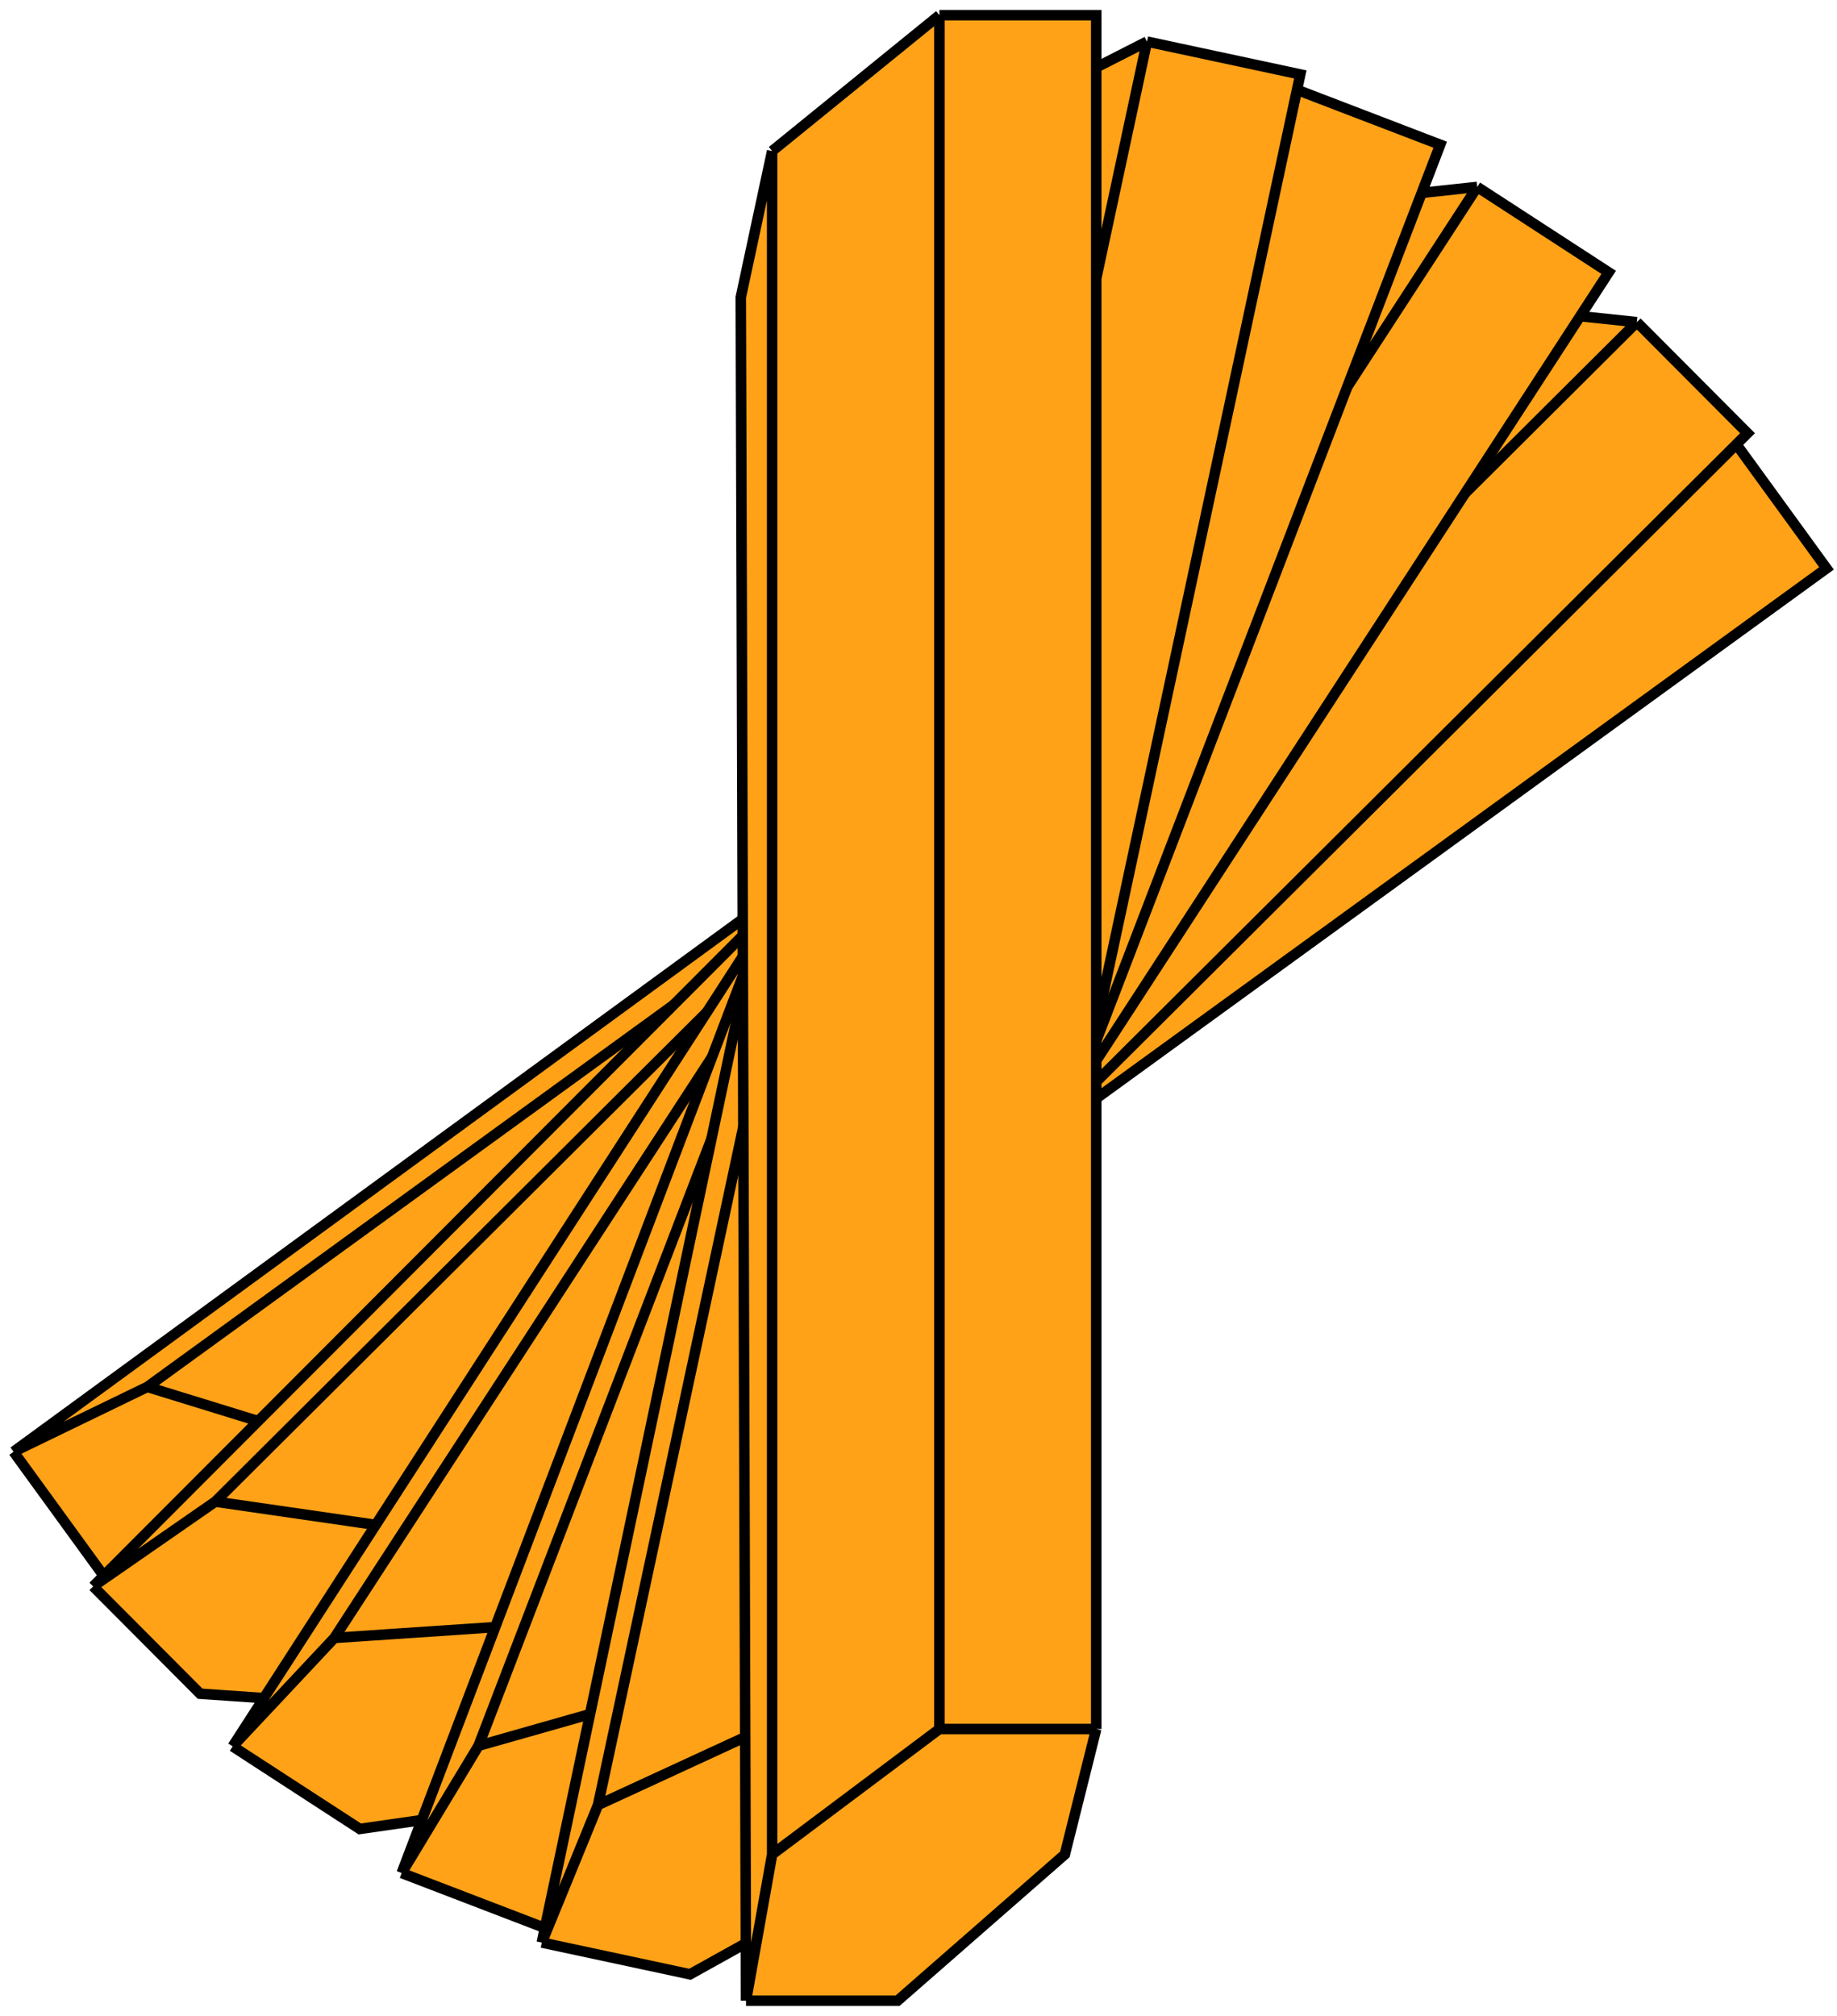 <svg width="175" height="192" viewBox="0 0 175 192" fill="none" xmlns="http://www.w3.org/2000/svg">
<path d="M165.223 42.054L174 54.135L41.846 150.043L30.42 154.644L9.777 149.946L1.292 138.268L132.348 42.542L145.385 36.771L165.223 42.054Z" fill="#FFA217"/>
<path d="M165.223 42.054L174 54.135L41.846 150.043M165.223 42.054L33.069 137.962M165.223 42.054L145.385 36.771M41.846 150.043L30.42 154.644L9.777 149.946L1.292 138.268M41.846 150.043L33.069 137.962M1.292 138.268L14.037 132.094M1.292 138.268L132.348 42.542L145.385 36.771M14.037 132.094L33.069 137.962M14.037 132.094L145.385 36.771" stroke="black"/>
<path d="M155.934 30.683L166.476 41.261L50.763 156.453L40.188 162.766L19.066 161.317L8.875 151.092L123.531 36.25L135.517 28.532L155.934 30.683Z" fill="#FFA217"/>
<path d="M155.934 30.683L166.476 41.261L50.763 156.453M155.934 30.683L40.221 145.875M155.934 30.683L135.517 28.532M50.763 156.453L40.188 162.766L19.066 161.317L8.875 151.092M50.763 156.453L40.221 145.875M8.875 151.092L20.51 143.021M8.875 151.092L123.531 36.25L135.517 28.532M20.51 143.021L40.221 145.875M20.51 143.021L135.517 28.532" stroke="black"/>
<path d="M140.726 17.805L153.25 25.941L64.249 162.803L55.232 171.19L34.274 174.195L22.167 166.331L110.208 30.032L120.311 19.976L140.726 17.805Z" fill="#FFA217"/>
<path d="M140.726 17.805L153.25 25.941L64.249 162.803M140.726 17.805L51.724 154.667M140.726 17.805L120.311 19.976M64.249 162.803L55.232 171.19L34.274 174.195L22.167 166.331M64.249 162.803L51.724 154.667M22.167 166.331L31.852 156.003M22.167 166.331L110.208 30.032L120.311 19.976M31.852 156.003L51.724 154.667M31.852 156.003L120.311 19.976" stroke="black"/>
<path d="M123.254 8.436L137.2 13.785L78.688 166.179L71.617 176.26L51.746 183.564L38.265 178.393L95.956 26.75L103.74 14.811L123.254 8.436Z" fill="#FFA217"/>
<path d="M123.254 8.436L137.2 13.785L78.688 166.179M123.254 8.436L64.741 160.83M123.254 8.436L103.74 14.811M78.688 166.179L71.617 176.26L51.746 183.564L38.265 178.393M78.688 166.179L64.741 160.83M38.265 178.393L45.584 166.275M38.265 178.393L95.956 26.75L103.74 14.811M45.584 166.275L64.741 160.83M45.584 166.275L103.74 14.811" stroke="black"/>
<path d="M109.266 3.961L123.872 7.089L89.66 166.696L84.235 177.749L65.734 188.039L51.615 185.015L85.132 26.277L90.974 13.277L109.266 3.961Z" fill="#FFA217"/>
<path d="M109.266 3.961L123.872 7.089L89.66 166.696M109.266 3.961L75.053 163.569M109.266 3.961L90.974 13.277M89.66 166.696L84.235 177.749L65.734 188.039L51.615 185.015M89.66 166.696L75.053 163.569M51.615 185.015L56.97 171.912M51.615 185.015L85.132 26.277L90.974 13.277M56.97 171.912L75.053 163.569M56.97 171.912L90.974 13.277" stroke="black"/>
<path d="M89.492 1.447H104.43V164.676L101.442 176.619L85.508 190.554H71.069L70.57 28.32L73.558 14.386L89.492 1.447Z" fill="#FFA217"/>
<path d="M89.492 1.447H104.43V164.676M89.492 1.447V164.676M89.492 1.447L73.558 14.386M104.43 164.676L101.442 176.619L85.508 190.554H71.069M104.43 164.676H89.492M71.069 190.554L73.558 176.619M71.069 190.554L70.57 28.32L73.558 14.386M73.558 176.619L89.492 164.676M73.558 176.619V14.386" stroke="black"/>
</svg>
